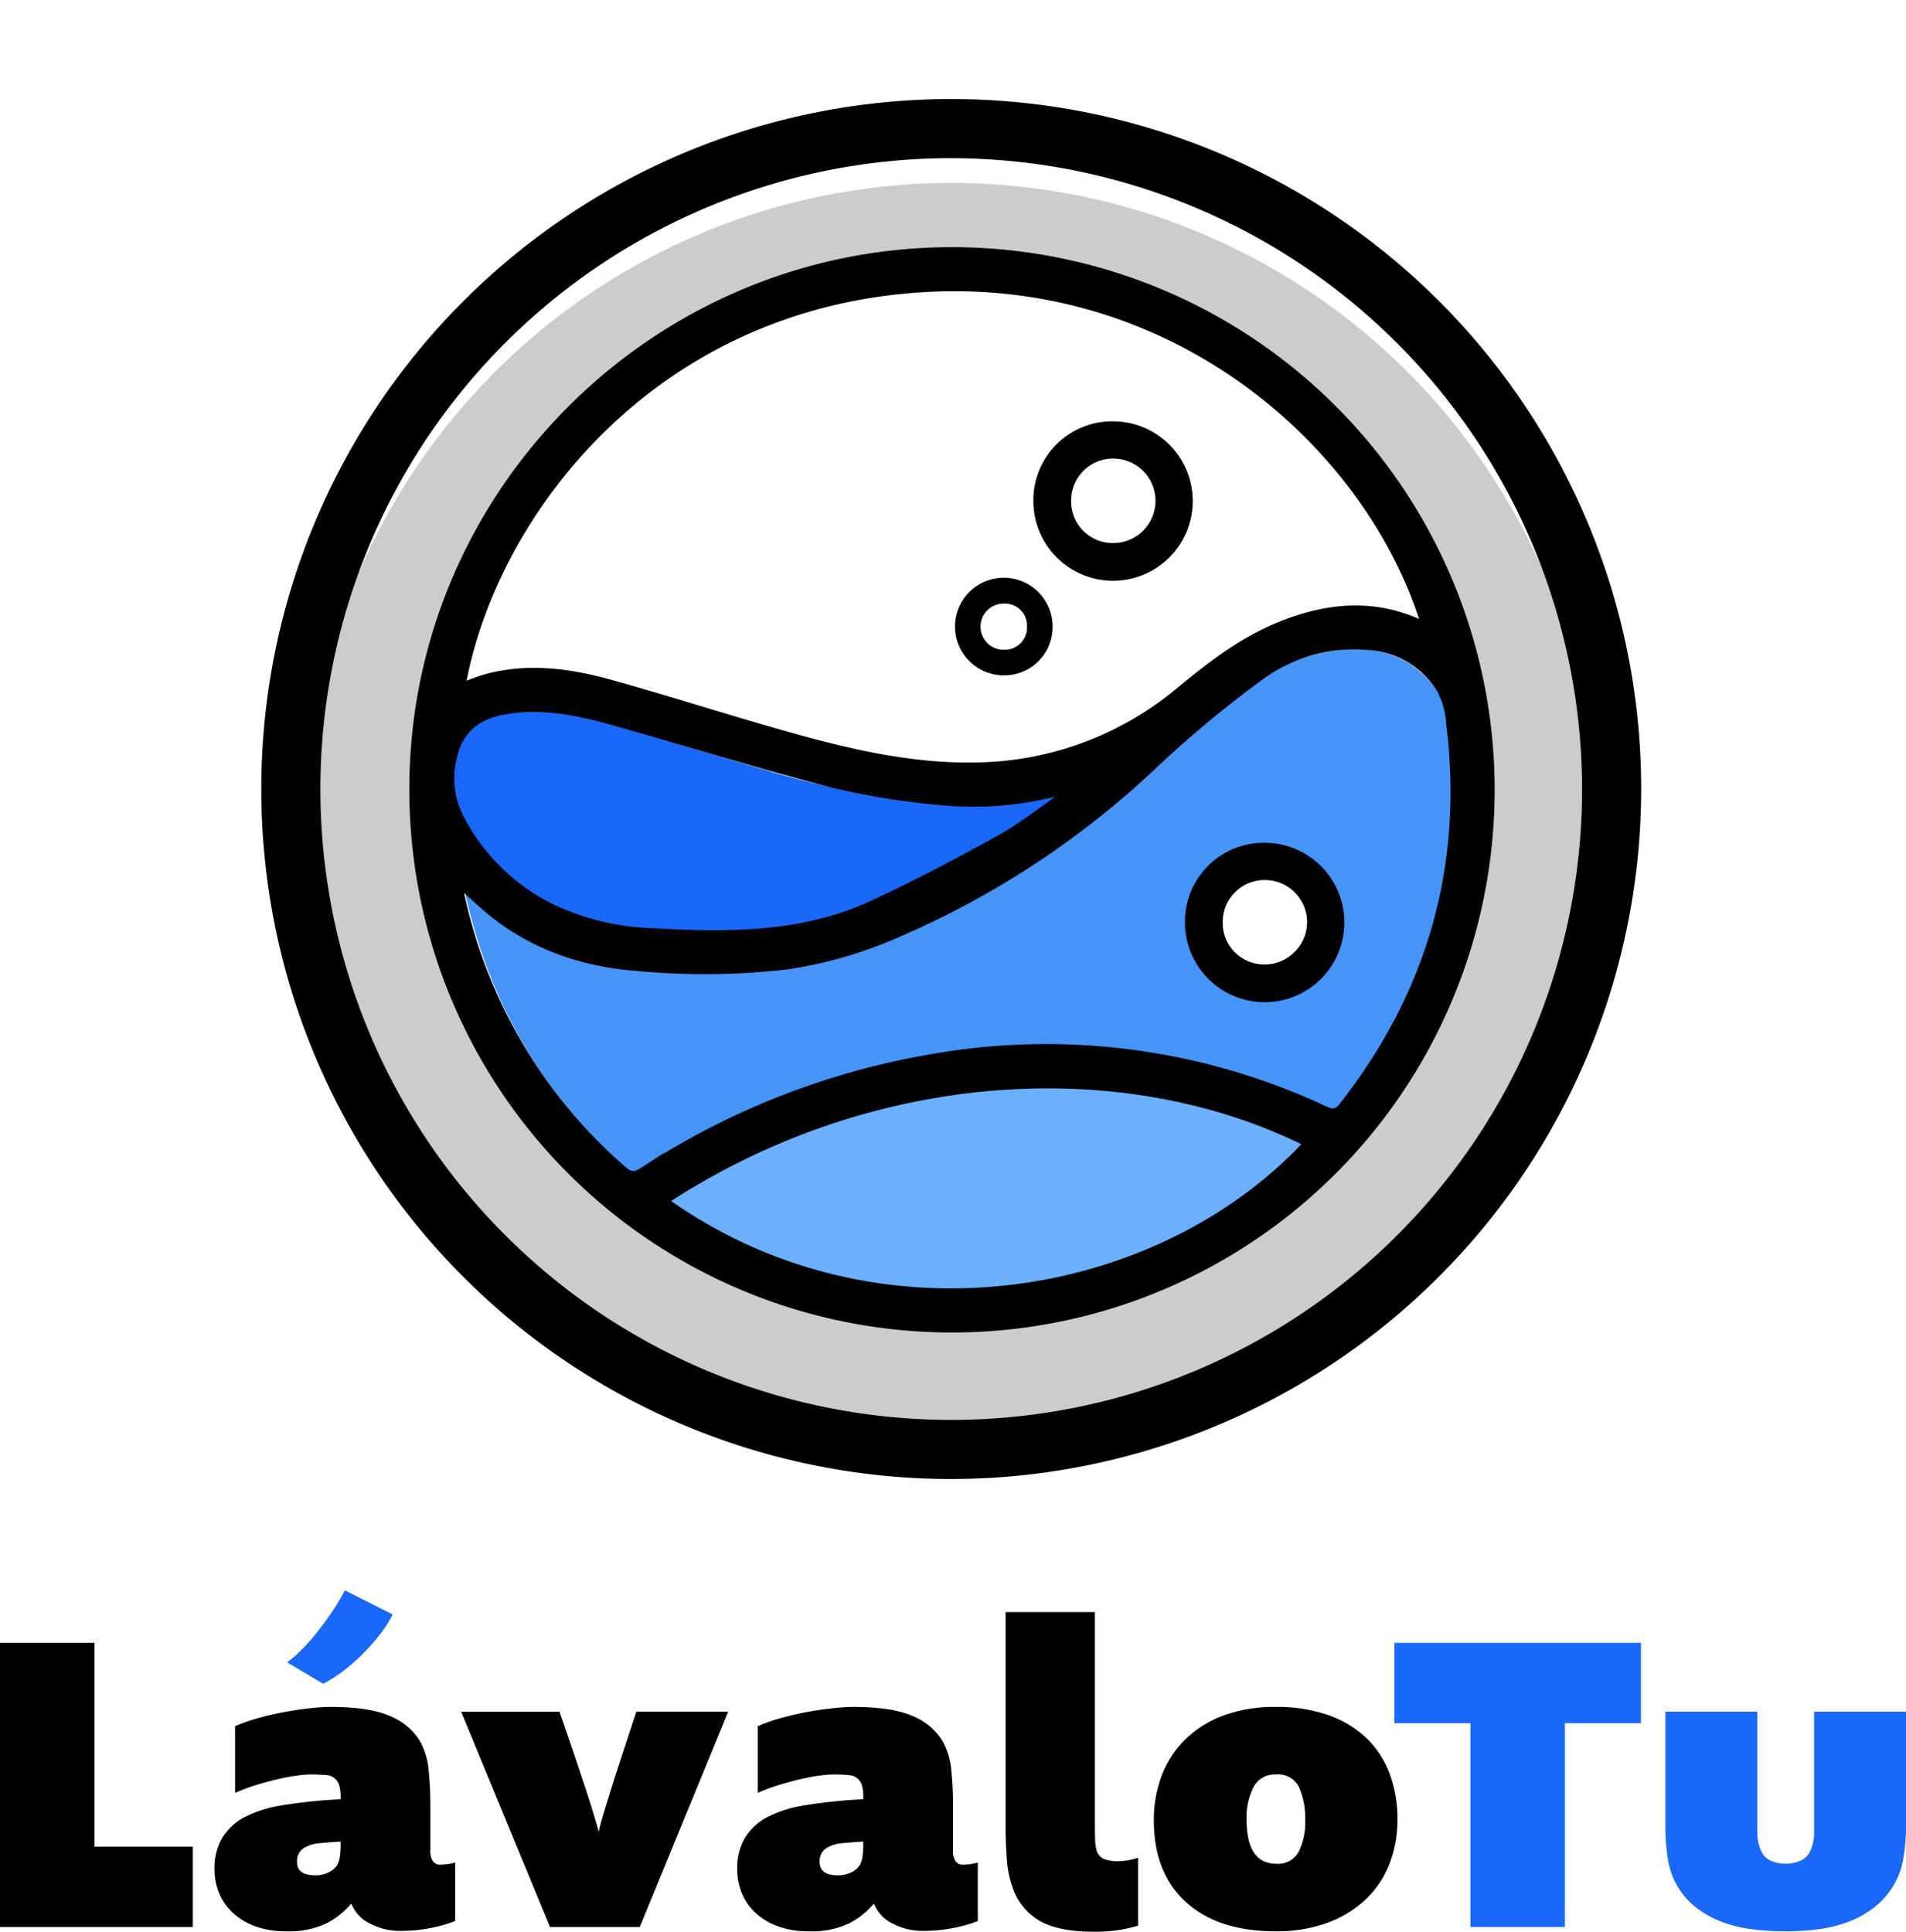 <svg xmlns="http://www.w3.org/2000/svg" xmlns:xlink="http://www.w3.org/1999/xlink" width="328.26" height="332.679" viewBox="0 0 328.26 332.679"><defs><style>.a{fill:#ccc;}.b{fill:#1968f8;}.c,.g{fill:#fff;}.d{fill:#4694f8;}.e{fill:#6bb0fc;}.f,.g{stroke:#000;stroke-miterlimit:10;}.h{filter:url(#a);}</style><filter id="a" x="21.195" y="0" width="285.261" height="285.261" filterUnits="userSpaceOnUse"><feOffset dy="7" input="SourceAlpha"/><feGaussianBlur stdDeviation="10.5" result="b"/><feFlood flood-opacity="0.439"/><feComposite operator="in" in2="b"/><feComposite in="SourceGraphic"/></filter></defs><g transform="translate(622 -136.935)"><g transform="translate(-1418.174 -229.652)"><g class="h" transform="matrix(1, 0, 0, 1, 796.17, 366.59)"><circle class="a" cx="111.13" cy="111.13" r="111.13" transform="translate(52.7 24.5)"/></g><path d="M960,621.3a118.826,118.826,0,1,1,118.826-118.826A118.96,118.96,0,0,1,960,621.3Zm0-227.473a108.647,108.647,0,1,0,108.647,108.647A108.77,108.77,0,0,0,960,393.831Z"/></g><g transform="translate(-1417.87 -233.652)"><path class="b" d="M845.313,656.873a19.764,19.764,0,0,0,2.311-1.989,33.652,33.652,0,0,0,2.661-2.955q1.347-1.665,2.663-3.6a37.039,37.039,0,0,0,2.311-3.86l8.249,4.154a22.66,22.66,0,0,1-2.6,3.948,36.766,36.766,0,0,1-3.216,3.481,31.243,31.243,0,0,1-3.306,2.749,19.551,19.551,0,0,1-2.867,1.756Z"/><path d="M795.87,702.456V653.511h16.266v35.108h16.928v13.837Z"/><path d="M874.255,701.426a20.318,20.318,0,0,1-2.355.772q-1.254.333-2.54.553a23.543,23.543,0,0,1-2.465.3q-1.179.072-2.134.073a11.206,11.206,0,0,1-5.079-1.214,6.481,6.481,0,0,1-3.313-3.5,13.655,13.655,0,0,1-4.3,3.423,14.935,14.935,0,0,1-6.883,1.362,15.157,15.157,0,0,1-5.409-.884,11.429,11.429,0,0,1-3.864-2.354,9.609,9.609,0,0,1-2.319-3.386,10.733,10.733,0,0,1-.773-4.049,10.341,10.341,0,0,1,1.252-5.3,9.973,9.973,0,0,1,3.606-3.532,21.214,21.214,0,0,1,6.883-2.208,86.522,86.522,0,0,1,9.973-1.03v-.663a6.607,6.607,0,0,0-.184-1.509,2.454,2.454,0,0,0-2.282-1.987q-1.142-.109-2.76-.11a18.724,18.724,0,0,0-2.245.184q-1.436.183-3.2.588t-3.717.993a33.782,33.782,0,0,0-3.79,1.4V667.863a30,30,0,0,1,4.121-1.434q2.281-.625,4.527-1.032t4.306-.625a33.755,33.755,0,0,1,3.459-.221q6.771,0,10.3,1.583a10.682,10.682,0,0,1,5.08,4.232,12.448,12.448,0,0,1,1.545,5.115q.293,2.98.294,5.778v7.875a3.193,3.193,0,0,0,.442,1.987,1.432,1.432,0,0,0,1.325.59,8.85,8.85,0,0,0,2.5-.368Zm-24.068-7.876a5.152,5.152,0,0,0,2.208-.478,3.511,3.511,0,0,0,1.545-1.288,4.328,4.328,0,0,0,.479-1.62,15.36,15.36,0,0,0,.111-1.765v-.662q-2.283.145-3.717.293a6.2,6.2,0,0,0-2.466.737,2.624,2.624,0,0,0-1.324,2.5Q847.023,693.55,850.187,693.55Z"/><path d="M890.595,702.456l-15.309-37.095h16.929q1.545,4.416,2.685,7.8t1.951,5.851q.81,2.466,1.325,4.2c.342,1.152.614,2.1.809,2.833q.222-1.1.737-2.8t1.288-4.195q.773-2.5,1.876-5.852t2.576-7.838h15.825l-15.235,37.095Z"/><path d="M964.27,701.426a20.32,20.32,0,0,1-2.355.772q-1.252.333-2.539.553a23.56,23.56,0,0,1-2.466.3q-1.179.072-2.134.073a11.2,11.2,0,0,1-5.078-1.214,6.475,6.475,0,0,1-3.313-3.5,13.677,13.677,0,0,1-4.3,3.423,14.941,14.941,0,0,1-6.883,1.362,15.163,15.163,0,0,1-5.41-.884,11.43,11.43,0,0,1-3.864-2.354,9.607,9.607,0,0,1-2.318-3.386,10.714,10.714,0,0,1-.773-4.049,10.341,10.341,0,0,1,1.251-5.3,9.98,9.98,0,0,1,3.606-3.532,21.222,21.222,0,0,1,6.883-2.208,86.522,86.522,0,0,1,9.973-1.03v-.663a6.607,6.607,0,0,0-.184-1.509,2.454,2.454,0,0,0-2.281-1.987q-1.143-.109-2.761-.11a18.726,18.726,0,0,0-2.245.184q-1.435.183-3.2.588t-3.717.993a33.773,33.773,0,0,0-3.79,1.4V667.863a29.992,29.992,0,0,1,4.121-1.434q2.283-.625,4.527-1.032t4.306-.625a33.757,33.757,0,0,1,3.459-.221q6.771,0,10.3,1.583a10.682,10.682,0,0,1,5.08,4.232,12.447,12.447,0,0,1,1.545,5.115q.293,2.98.294,5.778v7.875a3.193,3.193,0,0,0,.442,1.987,1.432,1.432,0,0,0,1.325.59,8.845,8.845,0,0,0,2.5-.368ZM940.2,693.55a5.16,5.16,0,0,0,2.209-.478,3.522,3.522,0,0,0,1.545-1.288,4.328,4.328,0,0,0,.478-1.62,15.142,15.142,0,0,0,.111-1.765v-.662q-2.283.145-3.717.293a6.2,6.2,0,0,0-2.466.737,2.624,2.624,0,0,0-1.324,2.5Q937.038,693.55,940.2,693.55Z"/><path d="M988.595,702.971a27.768,27.768,0,0,1-4.38.295q-5.888,0-9.163-1.8a10.421,10.421,0,0,1-4.747-5.7,17.888,17.888,0,0,1-1.031-4.969q-.22-2.832-.22-6.366V648.212h15.382v36.212c0,1.129.011,2.086.038,2.871a8.648,8.648,0,0,0,.256,1.987,2.388,2.388,0,0,0,1.216,1.435,6.6,6.6,0,0,0,2.685.4,11.35,11.35,0,0,0,3.239-.588v11.7A26.46,26.46,0,0,1,988.595,702.971Z"/><path d="M1036.546,683.909a20.832,20.832,0,0,1-1.4,7.729,16.848,16.848,0,0,1-4.122,6.108,19.088,19.088,0,0,1-6.624,4.012,25.454,25.454,0,0,1-8.832,1.435q-9.937,0-15.457-5.042t-5.52-14.022a21.626,21.626,0,0,1,1.361-7.764,17.265,17.265,0,0,1,4.049-6.219,18.578,18.578,0,0,1,6.588-4.123,25.357,25.357,0,0,1,8.979-1.472,26.791,26.791,0,0,1,9.052,1.4,18.189,18.189,0,0,1,6.552,3.938,16.446,16.446,0,0,1,4.01,6.108A22.045,22.045,0,0,1,1036.546,683.909Zm-15.9.074a12.822,12.822,0,0,0-1.066-5.631,3.986,3.986,0,0,0-3.939-2.171,4.119,4.119,0,0,0-3.863,2.134,11.428,11.428,0,0,0-1.215,5.668q0,7.58,5.152,7.58a4,4,0,0,0,3.79-2.023A11.377,11.377,0,0,0,1020.647,683.983Z"/><path class="b" d="M1049.114,702.456V667.348h-13.1V653.511h42.468v13.837h-13.1v35.108Z"/><path class="b" d="M1124.13,685.233a32.776,32.776,0,0,1-.442,5.337,13.037,13.037,0,0,1-1.765,4.821,14.012,14.012,0,0,1-3.5,3.863,17.291,17.291,0,0,1-4.452,2.393,23.237,23.237,0,0,1-5.116,1.214,44.166,44.166,0,0,1-5.41.332,47.206,47.206,0,0,1-5.631-.332,23.227,23.227,0,0,1-5.187-1.214,17.287,17.287,0,0,1-4.454-2.393,13.039,13.039,0,0,1-3.423-3.863,13.364,13.364,0,0,1-1.656-4.821,35.874,35.874,0,0,1-.4-5.337V665.361h15.824v20.9a7.673,7.673,0,0,0,.221,1.8,6.189,6.189,0,0,0,.589,1.581,3.3,3.3,0,0,0,1.692,1.472,6.274,6.274,0,0,0,2.356.442,6.556,6.556,0,0,0,2.391-.442,3.291,3.291,0,0,0,1.731-1.472,6.231,6.231,0,0,0,.589-1.581,7.781,7.781,0,0,0,.22-1.8v-20.9h15.824Z"/></g><g transform="translate(-757.549 -162.999)"><circle class="c" cx="90.783" cy="90.783" r="90.783" transform="translate(208.696 344.913)"/><path class="d" d="M365.354,491.584c-42.136-18.932-81.967-12.893-120.474,10.821-15.476-13.09-25.367-29.739-29.532-50.135,1.7,1.6,3.128,3.058,4.678,4.37a43.067,43.067,0,0,0,25.736,10.07c6.08.391,12.191.4,18.288.387,9.346-.021,18.15-2.526,26.674-6.182a147.239,147.239,0,0,0,42.719-27.985c5.086-4.747,10.3-9.383,15.742-13.713a33.425,33.425,0,0,1,16.437-7.229c7.541-1.019,13.795,1.134,18.008,7.78a8.957,8.957,0,0,1,.957,3.472c3.556,24.937-2.573,47.272-18.083,67.073-.308.394-.641.769-.969,1.147A.678.678,0,0,1,365.354,491.584Z"/><path class="e" d="M250.671,506.679c32.233-21.1,74.438-26.808,109.875-9.984C335.679,523.491,287.626,532.759,250.671,506.679Z"/><path class="b" d="M319.234,436.846c-3.611,2.48-7.144,5.081-10.847,7.417-9.941,6.275-20.353,11.628-31.814,14.608a54.051,54.051,0,0,1-11.112,1.7c-7.833.349-15.706.591-23.486-.688-12.7-2.089-22.33-8.552-27.714-20.371a12.441,12.441,0,0,1,1.53-13.059c1.793-2.425,4.524-3.3,7.409-3.713a39.012,39.012,0,0,1,16.183,1.532c9.255,2.6,18.42,5.511,27.658,8.17a157.911,157.911,0,0,0,27.685,5.763,67,67,0,0,0,22.96-1.352l1.326-.322Z"/><path class="f" d="M299.694,343a92.958,92.958,0,1,1-93.145,92.556C206.672,384.514,248.55,342.9,299.694,343Zm-84.441,74.917c1.637-.561,3.1-1.185,4.615-1.559,7.029-1.732,13.982-.763,20.777,1.121,10.18,2.823,20.238,6.085,30.409,8.944,11.467,3.223,23.055,5.913,35.109,5.229a55.5,55.5,0,0,0,32.727-13.082c5.172-4.25,10.437-8.3,16.673-10.895,8.2-3.4,16.44-4.311,24.766-.418.08.038.228-.071.344-.112C371,376.5,338.121,347.572,295.509,349.7,248.208,352.073,220.621,388.347,215.253,417.916Zm-.344,34.64a2.548,2.548,0,0,0-.054.655,86.642,86.642,0,0,0,28.078,48.064c1.194,1.055,1.971,1.058,3.308.193a131.052,131.052,0,0,1,49.32-19.416,113.247,113.247,0,0,1,68.21,8.888c1.26.582,1.982.574,2.91-.61,15.2-19.412,21.471-41.319,18.44-65.816a14.367,14.367,0,0,0-1.548-5.658,15.472,15.472,0,0,0-12.2-7.459,27.279,27.279,0,0,0-19.031,5.42,191.608,191.608,0,0,0-17.871,14.866,150.831,150.831,0,0,1-43.79,28.948,74.073,74.073,0,0,1-19.492,5.743,124.337,124.337,0,0,1-26.146.257c-8.871-.709-17.1-3.409-24.217-8.925C218.777,456.121,216.908,454.308,214.909,452.556Zm35.341,54.193c36.04,25.745,84.668,17.553,110.25-9.916C328.529,480.963,285.14,483.906,250.25,506.749Zm68.434-69.959-.183-.491a57.846,57.846,0,0,1-21.044,1.781,127.169,127.169,0,0,1-18.678-3.026c-12.4-3.213-24.646-7.025-36.974-10.529-6.469-1.839-13.01-3.294-19.793-1.969-4.284.837-7.236,3.253-8.231,7.634a14.736,14.736,0,0,0,1.17,10.589,35.106,35.106,0,0,0,15.442,15.233,43.447,43.447,0,0,0,17.472,4.264c12.9.72,25.775.846,37.825-4.721,7.462-3.447,14.754-7.294,21.945-11.28C311.511,442.127,315.013,439.307,318.684,436.79Z"/></g><g transform="translate(-969.617 -158.48)"><circle class="c" cx="9" cy="9" r="9" transform="translate(530.326 372.891)"/><path class="f" d="M526.089,381.717a13.062,13.062,0,0,1,13.344-13.237,13.224,13.224,0,1,1-13.344,13.237Zm5.5-.067a7.659,7.659,0,0,0,7.653,7.785,7.774,7.774,0,1,0,.041-15.547A7.711,7.711,0,0,0,531.592,381.65Z"/><circle class="c" cx="5.087" cy="5.087" r="5.087" transform="translate(515.652 398.228)"/><path class="f" d="M528.4,403.374a7.817,7.817,0,0,1-7.854,7.849,7.906,7.906,0,1,1,7.854-7.849Zm-3.409-.022a4.309,4.309,0,0,0-4.543-4.485,4.474,4.474,0,1,0,.175,8.945A4.324,4.324,0,0,0,524.988,403.352Z"/><circle class="g" cx="8.132" cy="8.132" r="8.132" transform="translate(557.041 445.859)"/><circle class="c" cx="5.087" cy="5.087" r="5.087" transform="translate(561.043 449.098)"/><path class="f" d="M552.2,454.3a13.062,13.062,0,0,1,13.344-13.237A13.224,13.224,0,1,1,552.2,454.3Zm5.5-.067a7.659,7.659,0,0,0,7.653,7.785,7.774,7.774,0,1,0,.041-15.547A7.71,7.71,0,0,0,557.7,454.229Z"/></g></g></svg>